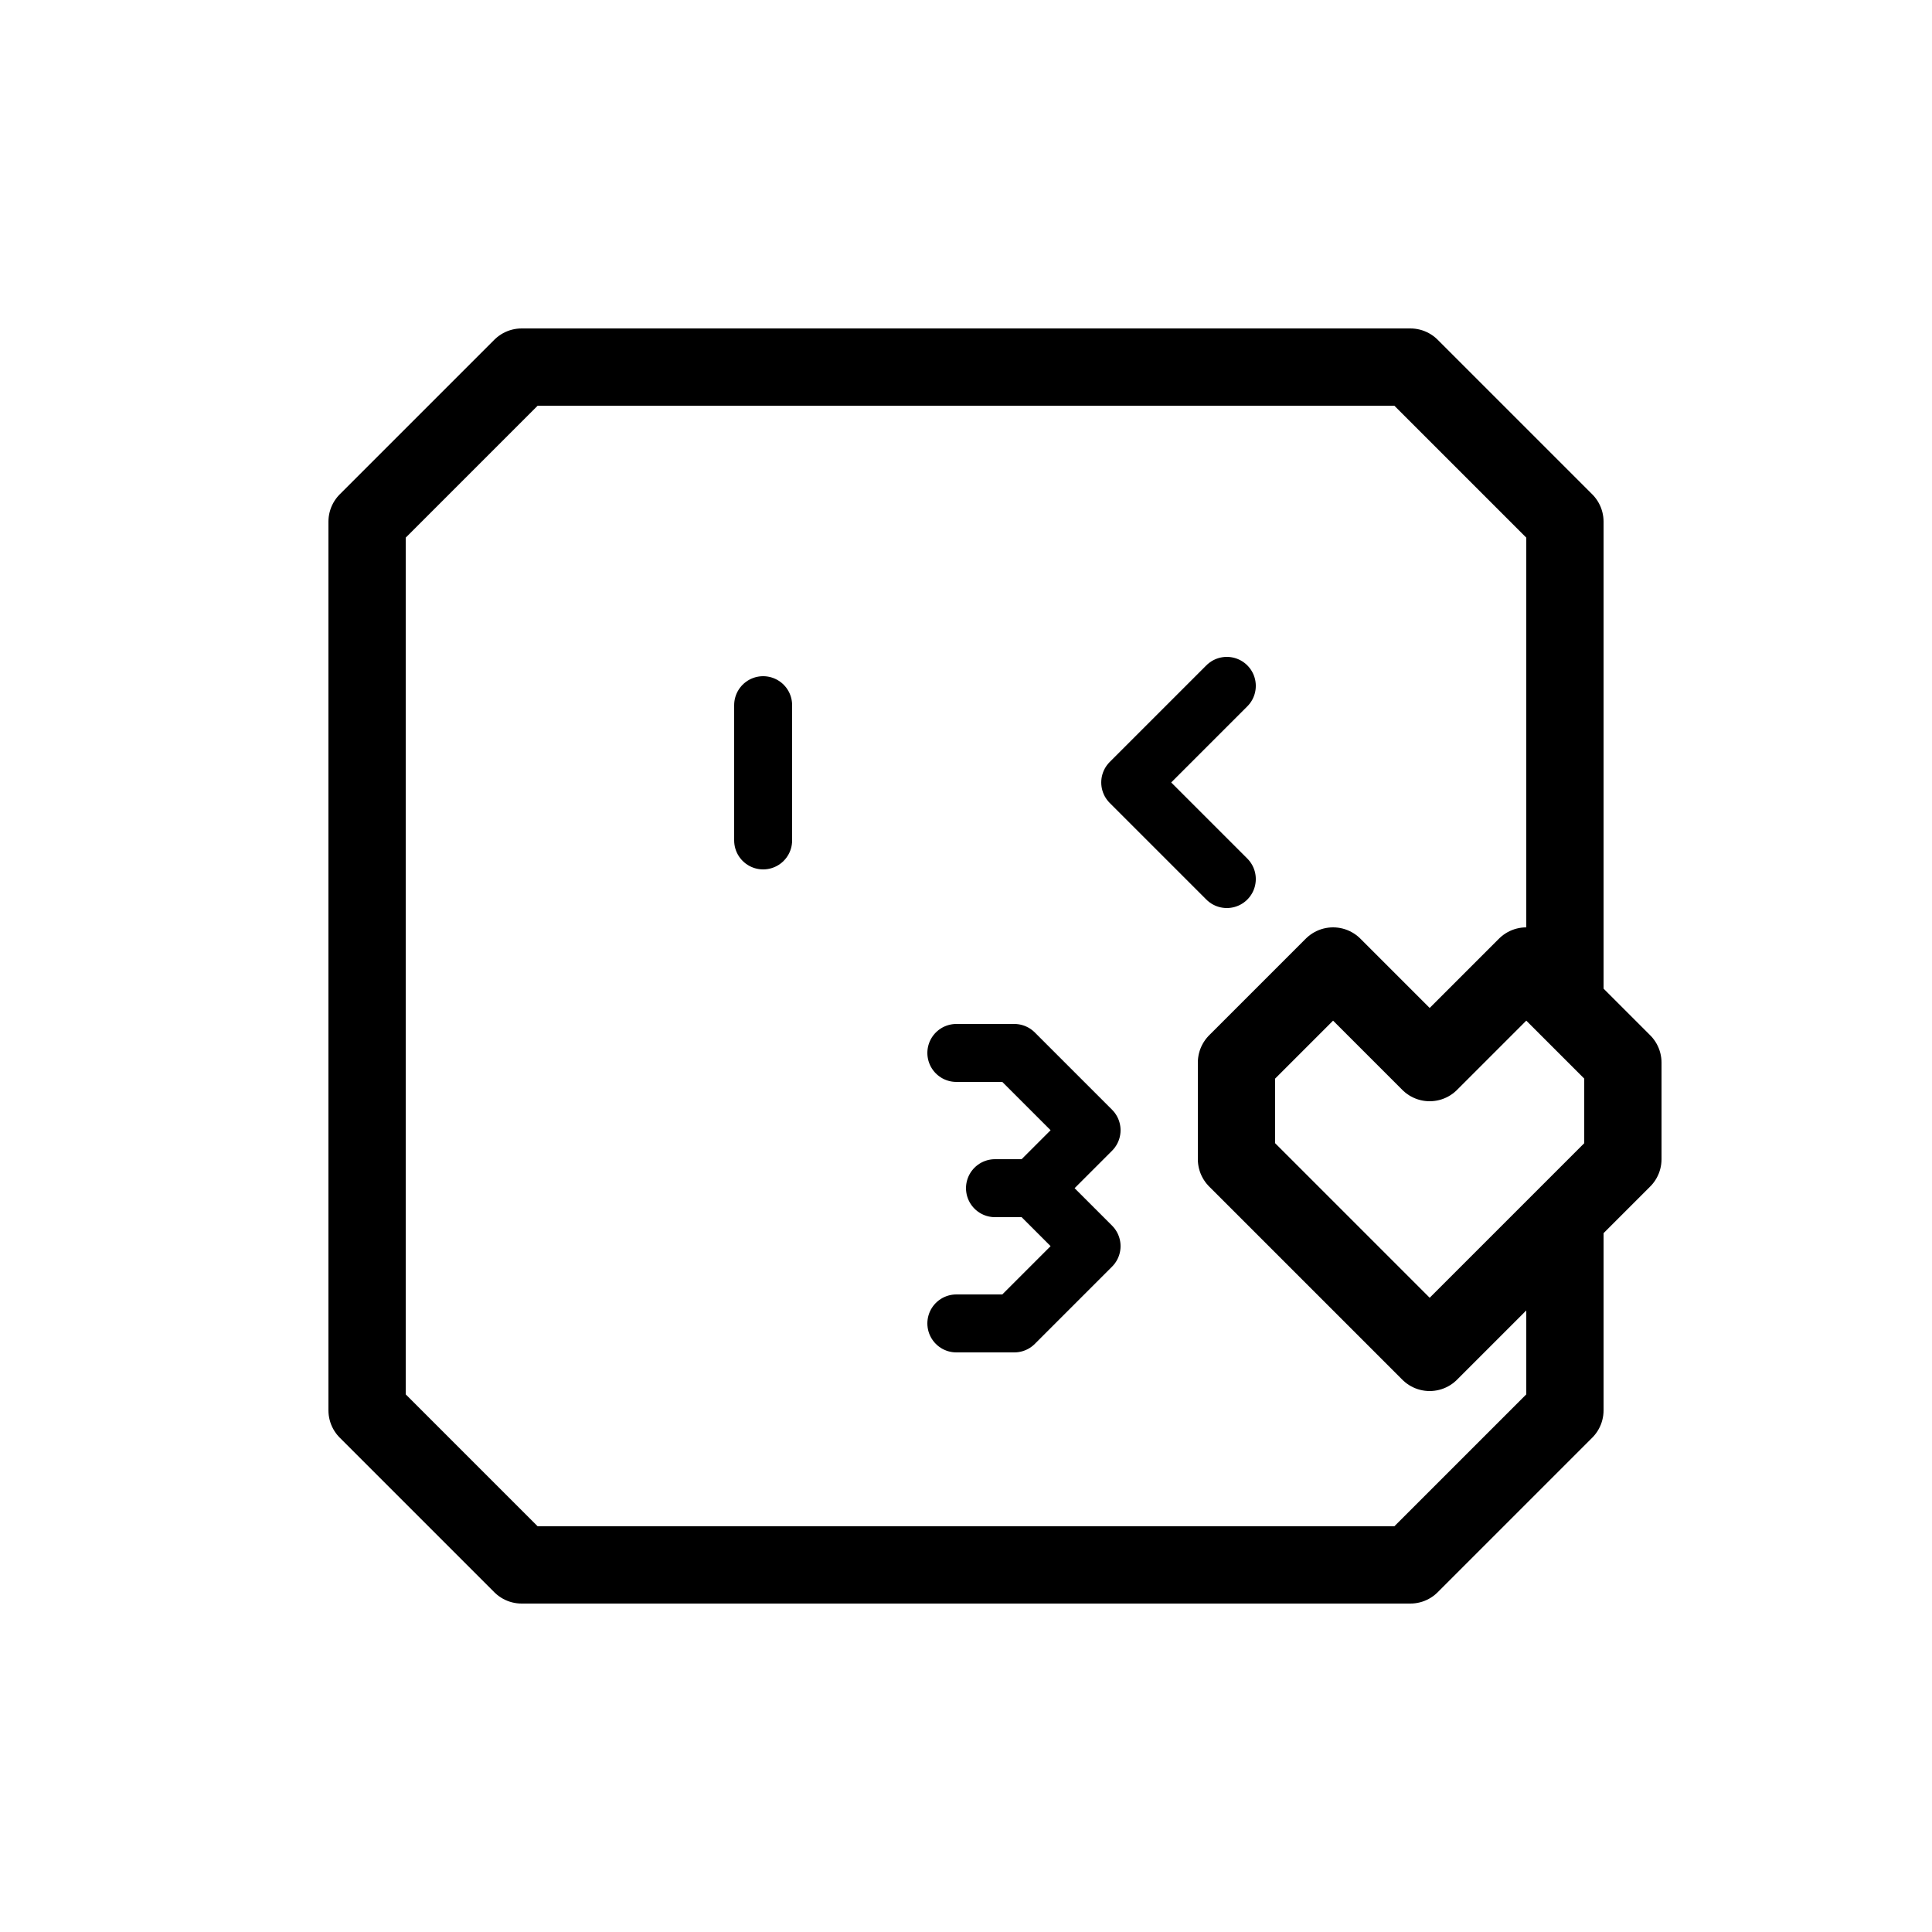 <svg xmlns="http://www.w3.org/2000/svg" viewBox="0 0 100 100"><defs><style>.cls-1,.cls-2{fill:#fff;}.cls-2,.cls-3{stroke:#000;stroke-linecap:round;stroke-linejoin:round;}.cls-2{stroke-width:4px;}.cls-3{fill:none;stroke-width:3px;}</style></defs><title>80x80_Emoji_U+1f618</title><g id="Format"><rect class="cls-1" width="100" height="100"/></g><g id="Design"><polygon class="cls-2" points="27 81 19 73 19 27 27 19 73 19 81 27 81 73 73 81 27 81"/><polyline class="cls-3" points="63.5 45.5 58.5 40.5 63.5 35.5"/><polyline class="cls-3" points="39.5 36.5 39.5 40 39.5 43.5"/><polyline class="cls-3" points="49.5 54.5 52.5 54.5 56.5 58.5 53.5 61.5 56.5 64.5 52.5 68.5 49.5 68.5"/><polygon class="cls-2" points="64 60 74 70 84 60 84 55 79 50 74 55 69 50 64 55 64 60"/><line class="cls-3" x1="53.5" y1="61.5" x2="51.5" y2="61.5"/></g></svg>